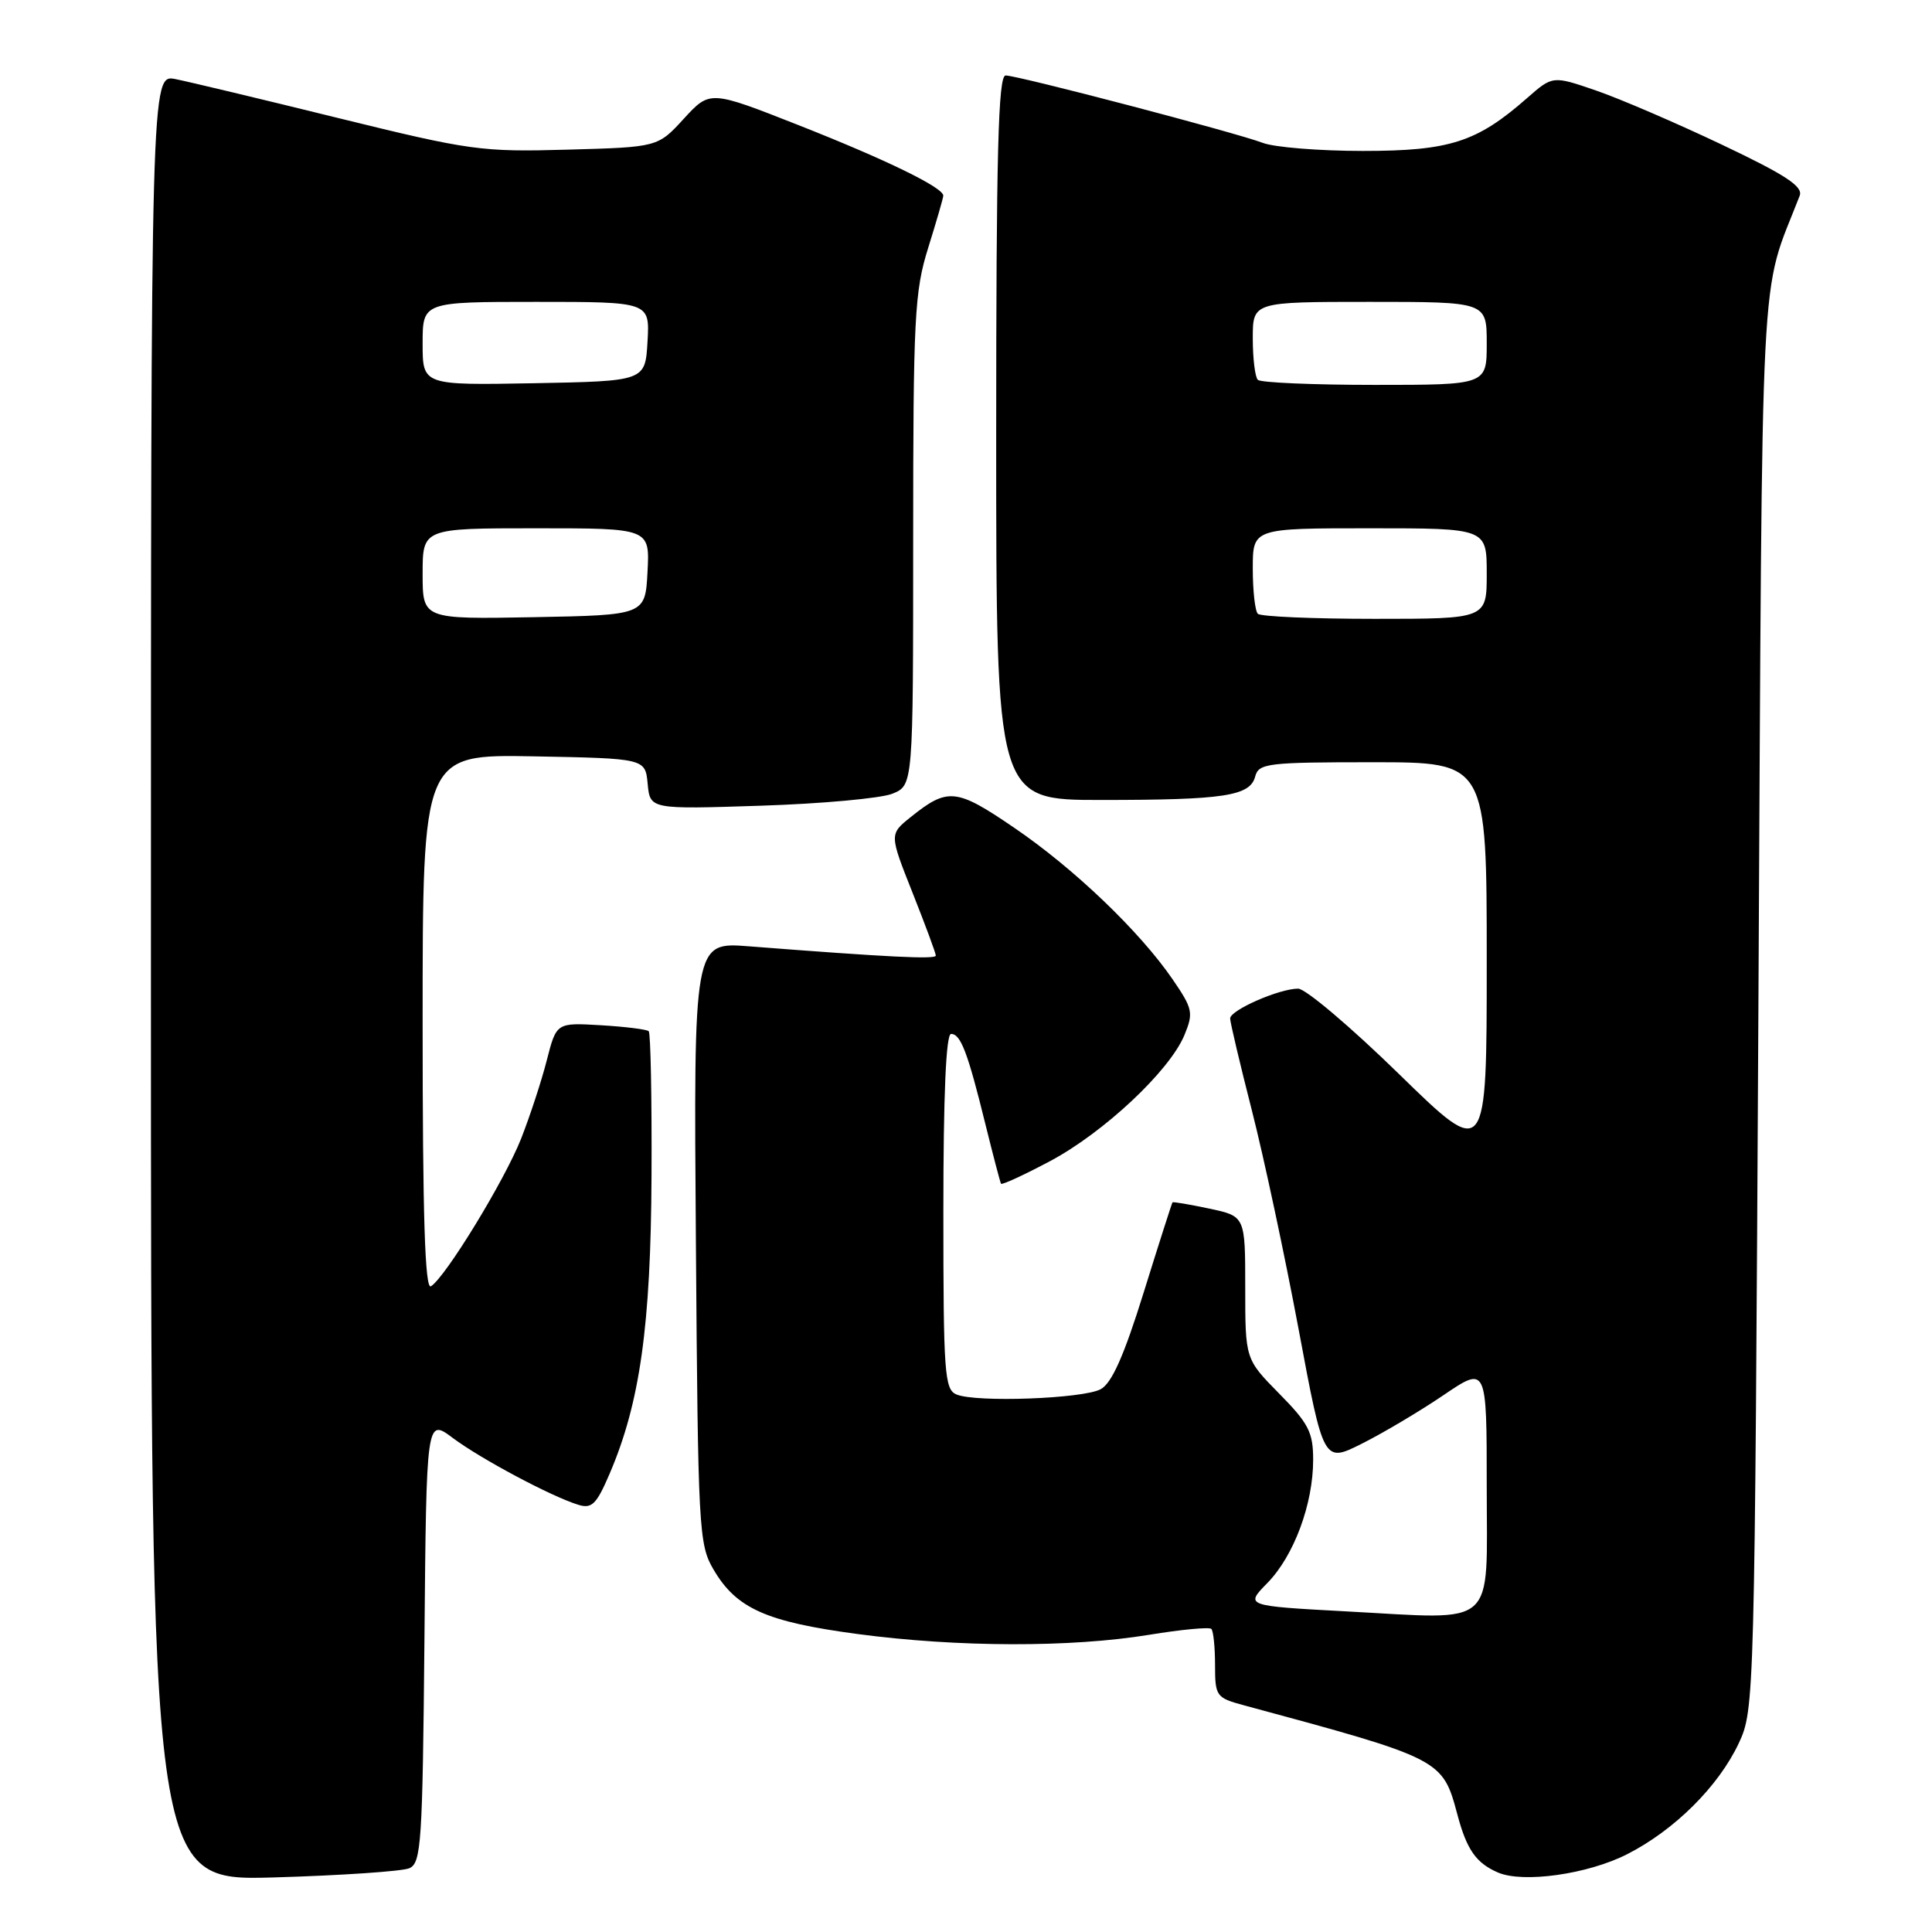 <?xml version="1.0" encoding="UTF-8" standalone="no"?>
<!DOCTYPE svg PUBLIC "-//W3C//DTD SVG 1.1//EN" "http://www.w3.org/Graphics/SVG/1.1/DTD/svg11.dtd" >
<svg xmlns="http://www.w3.org/2000/svg" xmlns:xlink="http://www.w3.org/1999/xlink" version="1.1" viewBox="0 0 256 256">
 <g >
 <path fill="currentColor"
d=" M 54.24 247.55 C 55.82 246.86 55.99 244.19 56.24 217.36 C 56.50 187.92 56.50 187.92 60.00 190.54 C 63.69 193.30 73.04 198.29 76.62 199.39 C 78.42 199.95 79.04 199.34 80.78 195.27 C 84.80 185.90 86.24 175.67 86.33 155.79 C 86.38 145.50 86.21 136.89 85.96 136.64 C 85.71 136.40 82.85 136.04 79.62 135.85 C 73.73 135.50 73.73 135.50 72.45 140.50 C 71.75 143.25 70.21 147.92 69.05 150.88 C 66.85 156.44 59.03 169.24 57.10 170.44 C 56.31 170.93 56.00 161.10 56.00 135.53 C 56.00 99.95 56.00 99.95 70.75 100.22 C 85.50 100.50 85.50 100.50 85.82 103.87 C 86.14 107.24 86.14 107.24 100.82 106.76 C 108.90 106.50 116.74 105.78 118.25 105.17 C 121.00 104.05 121.00 104.05 121.00 71.61 C 121.00 42.04 121.18 38.62 122.99 32.84 C 124.08 29.35 124.98 26.25 124.99 25.93 C 125.01 24.86 117.45 21.17 105.78 16.57 C 94.07 11.96 94.07 11.96 90.61 15.73 C 87.16 19.50 87.16 19.50 75.18 19.83 C 63.78 20.15 62.30 19.94 44.85 15.65 C 34.76 13.16 25.04 10.84 23.25 10.48 C 20.00 9.84 20.00 9.84 20.00 129.54 C 20.00 249.23 20.00 249.23 36.25 248.77 C 45.19 248.51 53.28 247.96 54.24 247.55 Z  M 215.61 245.69 C 221.88 242.50 227.70 236.71 230.39 231.00 C 232.48 226.54 232.50 225.58 233.00 133.00 C 233.55 30.91 233.09 39.84 238.47 25.93 C 238.94 24.71 236.61 23.18 228.14 19.16 C 222.12 16.30 214.62 13.07 211.47 11.99 C 205.74 10.02 205.74 10.02 202.34 13.00 C 195.70 18.84 192.09 20.00 180.60 20.00 C 174.84 20.00 168.86 19.52 167.32 18.93 C 163.72 17.56 134.91 10.01 133.25 10.00 C 132.27 10.00 132.00 20.26 132.00 58.00 C 132.00 106.00 132.00 106.00 145.88 106.00 C 162.21 106.00 165.64 105.48 166.32 102.89 C 166.78 101.14 167.94 101.00 181.91 101.00 C 197.00 101.00 197.00 101.00 197.00 127.33 C 197.00 153.66 197.00 153.66 185.39 142.33 C 179.01 136.10 172.99 131.00 172.01 131.00 C 169.51 131.00 163.00 133.85 163.00 134.95 C 163.00 135.45 164.30 140.96 165.89 147.18 C 167.48 153.41 170.26 166.45 172.08 176.17 C 175.38 193.84 175.38 193.84 180.44 191.30 C 183.22 189.91 188.09 187.02 191.25 184.88 C 197.00 180.98 197.00 180.98 197.00 196.97 C 197.00 216.02 198.60 214.59 178.44 213.52 C 164.96 212.79 164.96 212.79 167.94 209.75 C 171.45 206.16 174.00 199.30 174.00 193.43 C 174.00 189.79 173.40 188.61 169.50 184.66 C 165.00 180.09 165.00 180.09 165.00 170.63 C 165.00 161.16 165.00 161.16 160.26 160.15 C 157.66 159.60 155.45 159.22 155.36 159.32 C 155.28 159.42 153.56 164.78 151.55 171.24 C 148.93 179.67 147.31 183.30 145.84 184.08 C 143.49 185.34 129.37 185.86 126.75 184.78 C 125.15 184.13 125.00 182.00 125.00 160.53 C 125.00 145.13 125.35 137.00 126.02 137.00 C 127.30 137.00 128.23 139.45 130.58 149.00 C 131.60 153.12 132.53 156.66 132.64 156.85 C 132.76 157.04 135.69 155.69 139.15 153.85 C 146.28 150.05 154.97 141.90 156.94 137.16 C 158.16 134.20 158.05 133.67 155.38 129.77 C 151.03 123.42 142.30 115.06 134.34 109.65 C 126.70 104.44 125.58 104.33 120.67 108.27 C 117.84 110.54 117.84 110.54 120.92 118.30 C 122.61 122.56 124.00 126.31 124.00 126.62 C 124.00 127.14 117.72 126.83 99.21 125.39 C 91.91 124.82 91.91 124.82 92.21 164.66 C 92.49 202.64 92.59 204.66 94.54 207.96 C 97.57 213.14 101.52 214.90 113.66 216.52 C 126.90 218.28 141.90 218.32 152.26 216.62 C 156.53 215.92 160.24 215.57 160.51 215.84 C 160.78 216.11 161.00 218.27 161.00 220.63 C 161.00 224.74 161.16 224.97 164.75 225.94 C 191.11 233.06 191.14 233.08 193.12 240.47 C 194.35 245.09 195.59 246.86 198.47 248.11 C 201.80 249.56 210.39 248.35 215.61 245.69 Z  M 56.00 76.03 C 56.00 70.00 56.00 70.00 71.05 70.00 C 86.10 70.00 86.10 70.00 85.80 75.75 C 85.50 81.50 85.50 81.50 70.75 81.78 C 56.00 82.05 56.00 82.05 56.00 76.03 Z  M 56.00 45.53 C 56.00 40.00 56.00 40.00 71.05 40.00 C 86.10 40.00 86.10 40.00 85.80 45.25 C 85.50 50.50 85.50 50.50 70.75 50.78 C 56.00 51.05 56.00 51.05 56.00 45.53 Z  M 166.67 81.33 C 166.30 80.97 166.00 78.27 166.00 75.33 C 166.00 70.00 166.00 70.00 181.50 70.00 C 197.00 70.00 197.00 70.00 197.00 76.00 C 197.00 82.00 197.00 82.00 182.17 82.00 C 174.01 82.00 167.03 81.70 166.67 81.33 Z  M 166.67 50.33 C 166.30 49.97 166.00 47.49 166.00 44.83 C 166.00 40.00 166.00 40.00 181.50 40.00 C 197.00 40.00 197.00 40.00 197.00 45.50 C 197.00 51.00 197.00 51.00 182.17 51.00 C 174.01 51.00 167.03 50.70 166.67 50.33 Z "/>
</g>
</svg>